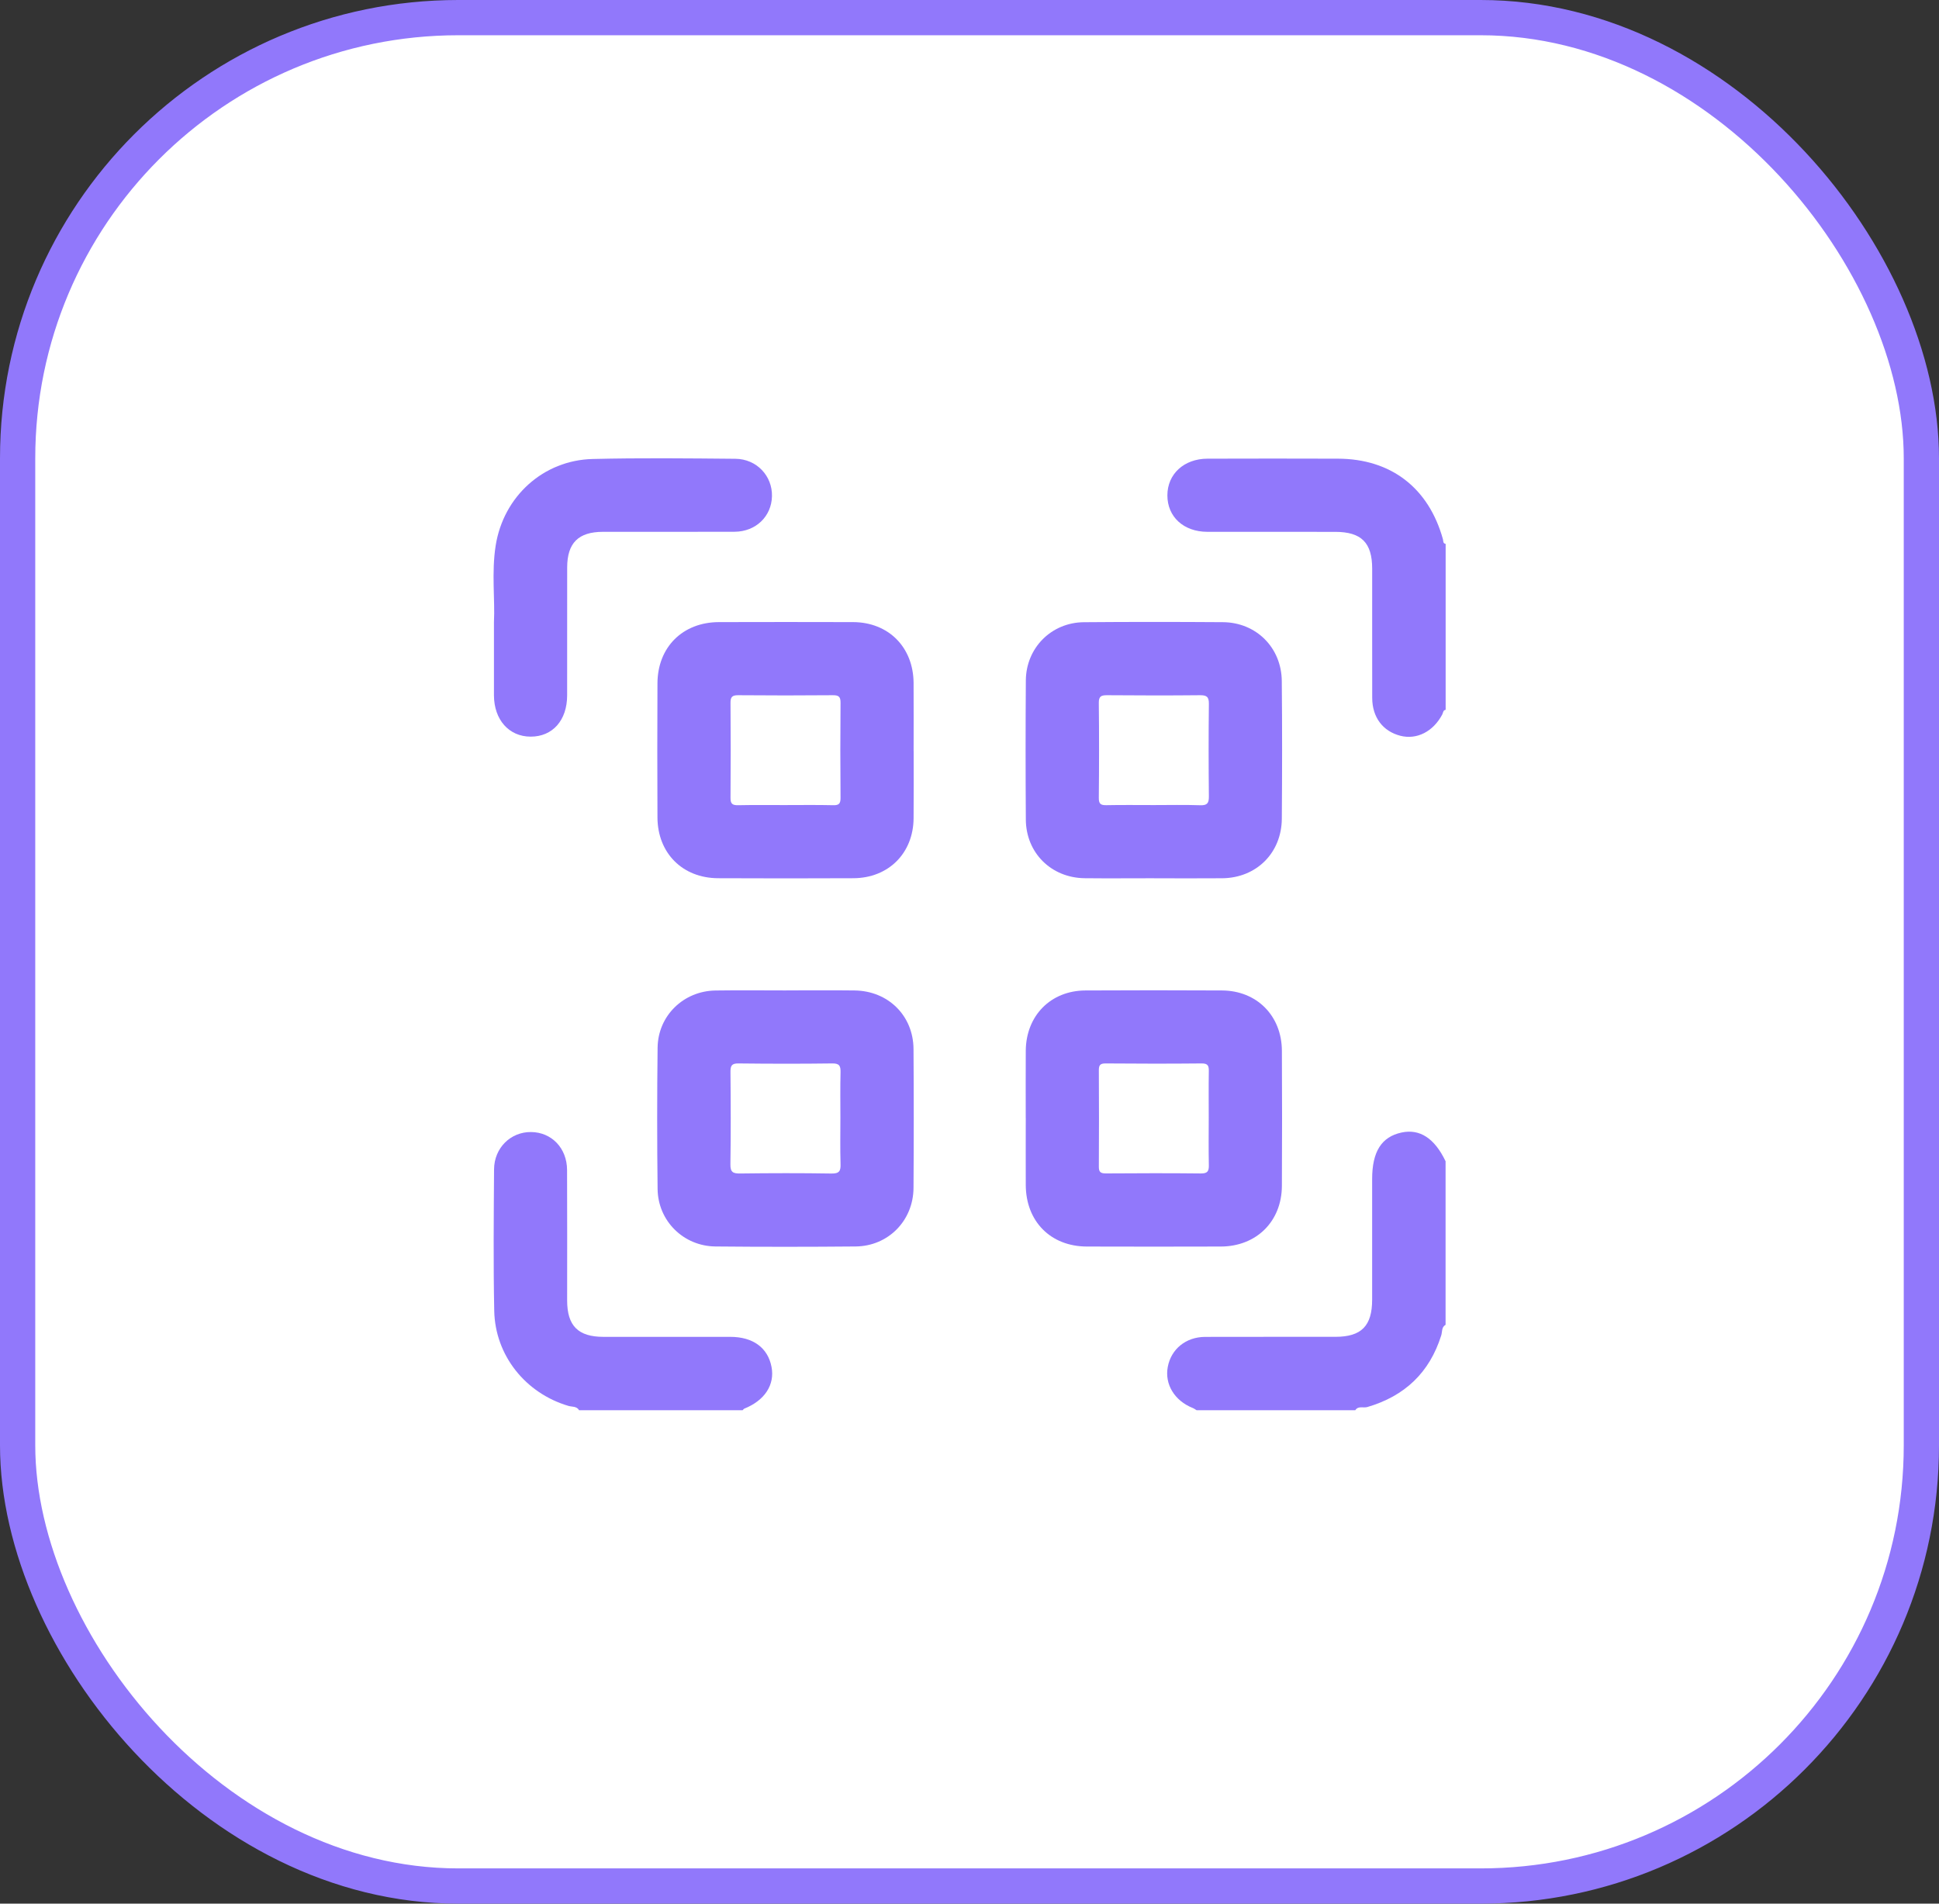 <svg width="55" height="54" viewBox="0 0 55 54" fill="none" xmlns="http://www.w3.org/2000/svg">
<rect x="0" y="0" width="55" height="54" fill="#333333" stroke="none"/>
<rect x="0.5" y="0.5" width="54" height="53" rx="12.5" fill="white" stroke="#9178FB"/>
<path d="M41.005 20.135C40.931 20.147 40.936 20.217 40.911 20.265C40.654 20.753 40.188 20.991 39.72 20.871C39.225 20.743 38.925 20.348 38.923 19.799C38.92 18.578 38.923 17.356 38.922 16.134C38.922 15.393 38.616 15.088 37.875 15.087C36.664 15.086 35.454 15.088 34.244 15.086C33.572 15.084 33.111 14.659 33.113 14.049C33.115 13.446 33.583 13.013 34.251 13.011C35.484 13.007 36.717 13.007 37.95 13.011C39.454 13.015 40.524 13.838 40.929 15.296C40.943 15.348 40.926 15.416 41.006 15.428V20.135H41.005Z" fill="#9178FB"/>
<path d="M16.427 40.005C16.36 39.885 16.227 39.911 16.125 39.881C14.908 39.522 14.045 38.452 14.019 37.183C13.992 35.846 14.005 34.508 14.014 33.17C14.018 32.562 14.485 32.107 15.061 32.112C15.644 32.116 16.082 32.566 16.085 33.187C16.091 34.421 16.087 35.655 16.087 36.89C16.088 37.609 16.398 37.921 17.116 37.922C18.316 37.923 19.515 37.922 20.715 37.922C21.358 37.922 21.779 38.23 21.884 38.772C21.983 39.28 21.692 39.726 21.113 39.958C21.095 39.965 21.081 39.988 21.065 40.003H16.427V40.005Z" fill="#9178FB"/>
<path d="M33.944 40.005C33.906 39.982 33.87 39.955 33.83 39.939C33.317 39.734 33.031 39.266 33.124 38.775C33.219 38.268 33.638 37.925 34.185 37.923C35.417 37.919 36.65 37.923 37.882 37.921C38.617 37.92 38.921 37.612 38.921 36.867C38.922 35.727 38.921 34.587 38.921 33.447C38.921 32.668 39.186 32.249 39.754 32.126C40.272 32.014 40.692 32.289 41.004 32.941V37.58C40.885 37.647 40.913 37.779 40.881 37.88C40.549 38.939 39.843 39.603 38.785 39.913C38.671 39.946 38.528 39.871 38.443 40.003H33.942L33.944 40.005Z" fill="#9178FB"/>
<path d="M22.303 28.094C22.949 28.094 23.594 28.088 24.24 28.096C25.192 28.107 25.906 28.81 25.912 29.756C25.921 31.071 25.921 32.386 25.912 33.7C25.905 34.627 25.194 35.349 24.271 35.358C22.944 35.37 21.618 35.371 20.293 35.358C19.388 35.349 18.664 34.635 18.653 33.73C18.637 32.393 18.637 31.055 18.653 29.717C18.665 28.81 19.389 28.11 20.297 28.097C20.965 28.087 21.634 28.095 22.303 28.095L22.303 28.094ZM23.838 31.701C23.838 31.275 23.831 30.849 23.842 30.423C23.846 30.242 23.816 30.162 23.605 30.166C22.718 30.178 21.832 30.176 20.945 30.166C20.757 30.164 20.719 30.23 20.72 30.403C20.728 31.277 20.732 32.153 20.718 33.027C20.715 33.253 20.793 33.29 20.994 33.288C21.857 33.277 22.721 33.275 23.585 33.289C23.812 33.293 23.849 33.212 23.842 33.014C23.829 32.576 23.838 32.139 23.838 31.701Z" fill="#9178FB"/>
<path d="M32.737 24.913C32.079 24.913 31.422 24.919 30.765 24.912C29.816 24.9 29.103 24.192 29.098 23.247C29.089 21.932 29.089 20.617 29.098 19.303C29.104 18.38 29.82 17.658 30.743 17.65C32.058 17.639 33.372 17.64 34.687 17.649C35.63 17.655 36.349 18.369 36.358 19.317C36.371 20.619 36.369 21.923 36.359 23.226C36.351 24.195 35.639 24.902 34.673 24.913C34.028 24.919 33.382 24.914 32.736 24.914L32.737 24.913ZM32.732 22.837C33.169 22.837 33.608 22.827 34.044 22.842C34.244 22.849 34.292 22.782 34.29 22.591C34.281 21.716 34.28 20.841 34.29 19.966C34.293 19.764 34.225 19.719 34.036 19.721C33.161 19.73 32.286 19.728 31.411 19.721C31.247 19.72 31.165 19.741 31.168 19.939C31.178 20.837 31.177 21.736 31.168 22.634C31.166 22.806 31.225 22.843 31.384 22.84C31.833 22.831 32.282 22.837 32.731 22.837H32.732Z" fill="#9178FB"/>
<path d="M29.095 31.71C29.095 31.076 29.092 30.441 29.096 29.808C29.103 28.813 29.801 28.101 30.787 28.096C32.079 28.089 33.37 28.089 34.662 28.096C35.648 28.101 36.355 28.811 36.361 29.804C36.368 31.084 36.368 32.364 36.361 33.644C36.354 34.649 35.638 35.356 34.631 35.36C33.362 35.364 32.094 35.364 30.826 35.36C29.801 35.356 29.1 34.647 29.096 33.613C29.093 32.979 29.096 32.344 29.096 31.71H29.095ZM34.286 31.703C34.286 31.266 34.281 30.828 34.288 30.391C34.291 30.239 34.268 30.165 34.087 30.166C33.177 30.175 32.268 30.174 31.358 30.166C31.201 30.165 31.168 30.221 31.169 30.365C31.174 31.275 31.175 32.184 31.169 33.094C31.167 33.249 31.221 33.286 31.368 33.286C32.266 33.28 33.164 33.277 34.062 33.287C34.251 33.289 34.293 33.224 34.289 33.05C34.279 32.601 34.286 32.152 34.286 31.702V31.703Z" fill="#9178FB"/>
<path d="M25.916 21.311C25.916 21.945 25.92 22.58 25.914 23.214C25.906 24.202 25.202 24.907 24.209 24.912C22.929 24.918 21.648 24.918 20.369 24.912C19.36 24.908 18.654 24.2 18.649 23.19C18.643 21.921 18.643 20.653 18.649 19.384C18.653 18.357 19.365 17.65 20.392 17.647C21.661 17.644 22.93 17.643 24.198 17.647C25.204 17.651 25.907 18.36 25.914 19.372C25.918 20.018 25.915 20.664 25.915 21.31L25.916 21.311ZM22.25 22.837C22.711 22.837 23.172 22.83 23.632 22.841C23.802 22.846 23.843 22.791 23.842 22.628C23.834 21.73 23.834 20.831 23.842 19.933C23.843 19.767 23.792 19.72 23.628 19.721C22.73 19.729 21.831 19.729 20.933 19.721C20.765 19.72 20.72 19.776 20.721 19.938C20.728 20.836 20.729 21.735 20.721 22.632C20.719 22.805 20.779 22.844 20.938 22.841C21.376 22.832 21.813 22.837 22.25 22.837Z" fill="#9178FB"/>
<path d="M14.011 17.648C14.044 17.017 13.939 16.241 14.06 15.475C14.281 14.081 15.412 13.054 16.811 13.02C18.16 12.987 19.509 13.002 20.858 13.014C21.463 13.019 21.911 13.5 21.897 14.078C21.884 14.648 21.44 15.08 20.839 15.084C19.594 15.09 18.349 15.084 17.104 15.086C16.405 15.087 16.09 15.402 16.088 16.096C16.086 17.306 16.089 18.517 16.087 19.728C16.086 20.434 15.673 20.898 15.051 20.896C14.438 20.895 14.014 20.419 14.011 19.725C14.009 19.079 14.011 18.433 14.011 17.649L14.011 17.648Z" fill="#9178FB"/>
</svg>
